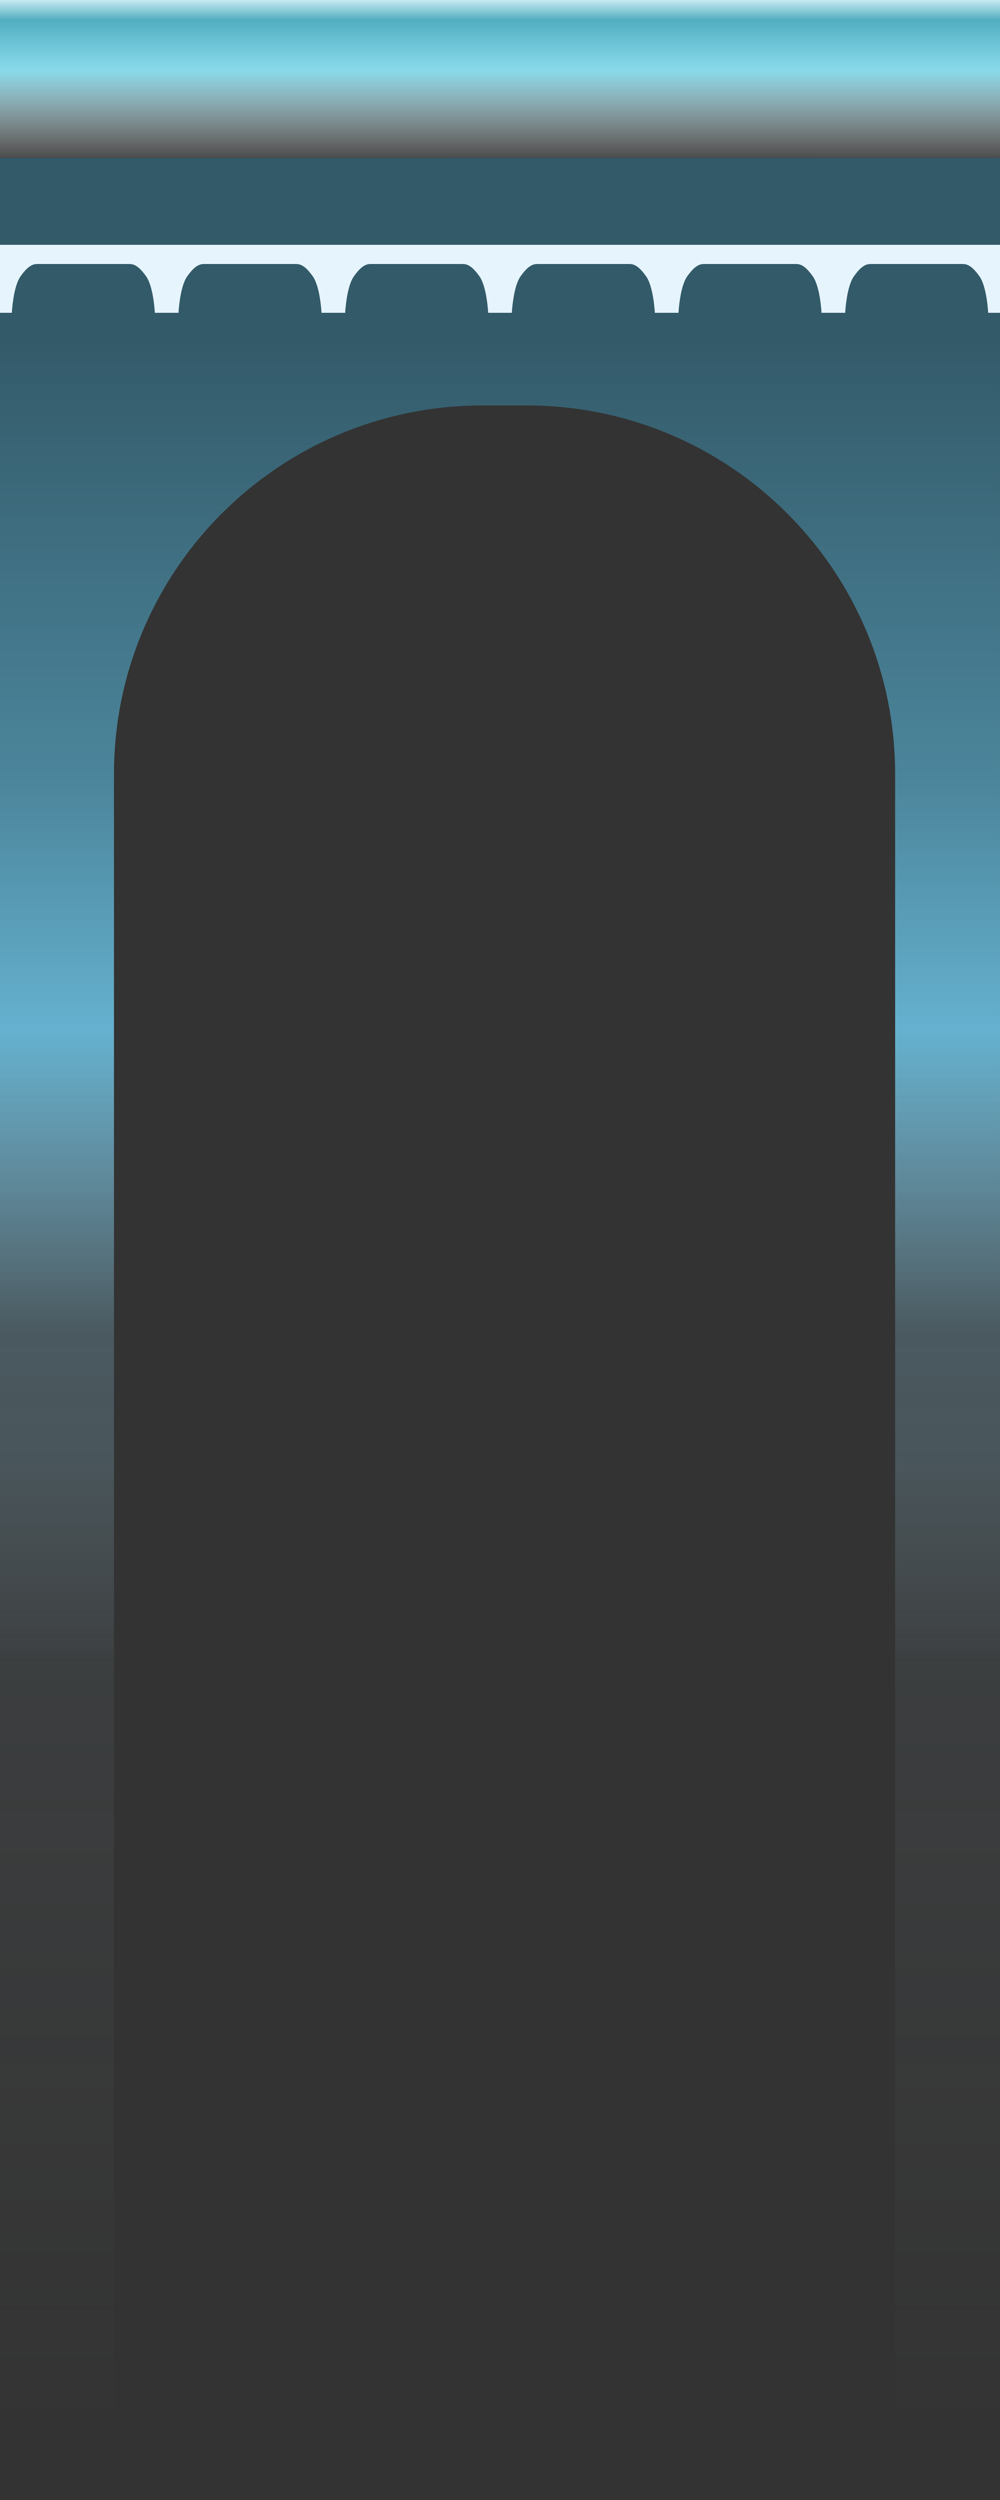 <svg xmlns="http://www.w3.org/2000/svg" viewBox="0 0 400 1000">
  <rect x="0" y="0" width="400" height="1000" fill="#333333" stroke="none"/>
  <defs>
    <linearGradient id="a" x1="0" x2="0" y1="-7.59" y2="63.153" gradientUnits="userSpaceOnUse">
      <stop offset=".082" stop-color="#e2f8fc"/>
      <stop offset=".22" stop-color="#52aec1"/>
      <stop offset=".5" stop-color="#88daea"/>
      <stop offset="1" stop-color="#f7f7f7" stop-opacity=".13"/>
    </linearGradient>
    <linearGradient id="b" x1="0" x2="0" y1="63.221" y2="973.84" gradientUnits="userSpaceOnUse">
      <stop offset=".079" stop-color="#335a69"/>
      <stop offset=".276" stop-color="#4c869c"/>
      <stop offset=".383" stop-color="#65b1cf"/>
      <stop offset=".515" stop-color="#89c3db" stop-opacity=".27"/>
      <stop offset=".572" stop-color="#93cae1" stop-opacity=".228"/>
      <stop offset=".666" stop-color="#bde6f8" stop-opacity=".06"/>
      <stop offset="1" stop-color="#e5f7ff" stop-opacity="0"/>
    </linearGradient>
  </defs>
  <path fill="url(#a)" d="M0 0h400v63.154H0z"/>
  <path fill="url(#b)"
        d="M400 1000h-41.945l-0-690.41c0-81.416-66.001-147.42-147.42-147.42h-17.629c-81.415 0-147.42 66.001-147.42 147.42l0 690.41H-.007L-.007 63.21l400-.058z"/>
  <path fill="#e6f5fd"
        d="M0 125.12h4.733s.493-10.376 3.488-14.595c2.494-3.514 4.45-4.92 6.595-4.92h37.036c2.145 0 4.101 1.406 6.595 4.92 2.995 4.219 3.488 14.595 3.488 14.595h9.466s.493-10.376 3.488-14.595c2.494-3.514 4.45-4.92 6.595-4.92h37.034c2.145 0 4.101 1.406 6.595 4.92 2.995 4.219 3.488 14.595 3.488 14.595h9.466s.493-10.376 3.488-14.595c2.494-3.514 4.45-4.92 6.595-4.92h37.036c2.145 0 4.101 1.406 6.595 4.92 2.995 4.219 3.488 14.595 3.488 14.595h9.466s.493-10.376 3.488-14.595c2.494-3.514 4.45-4.92 6.595-4.92h37.034c2.145 0 4.101 1.406 6.595 4.92 2.995 4.219 3.488 14.595 3.488 14.595h9.466s.493-10.376 3.488-14.595c2.494-3.514 4.45-4.92 6.595-4.92h37.036c2.145 0 4.101 1.406 6.595 4.92 2.995 4.219 3.488 14.595 3.488 14.595h9.466s.493-10.376 3.488-14.595c2.494-3.514 4.45-4.92 6.595-4.92h37.034c2.145 0 4.101 1.406 6.595 4.92 2.995 4.219 3.487 14.595 3.487 14.595h4.734V97.928h-400z"/>
</svg>
